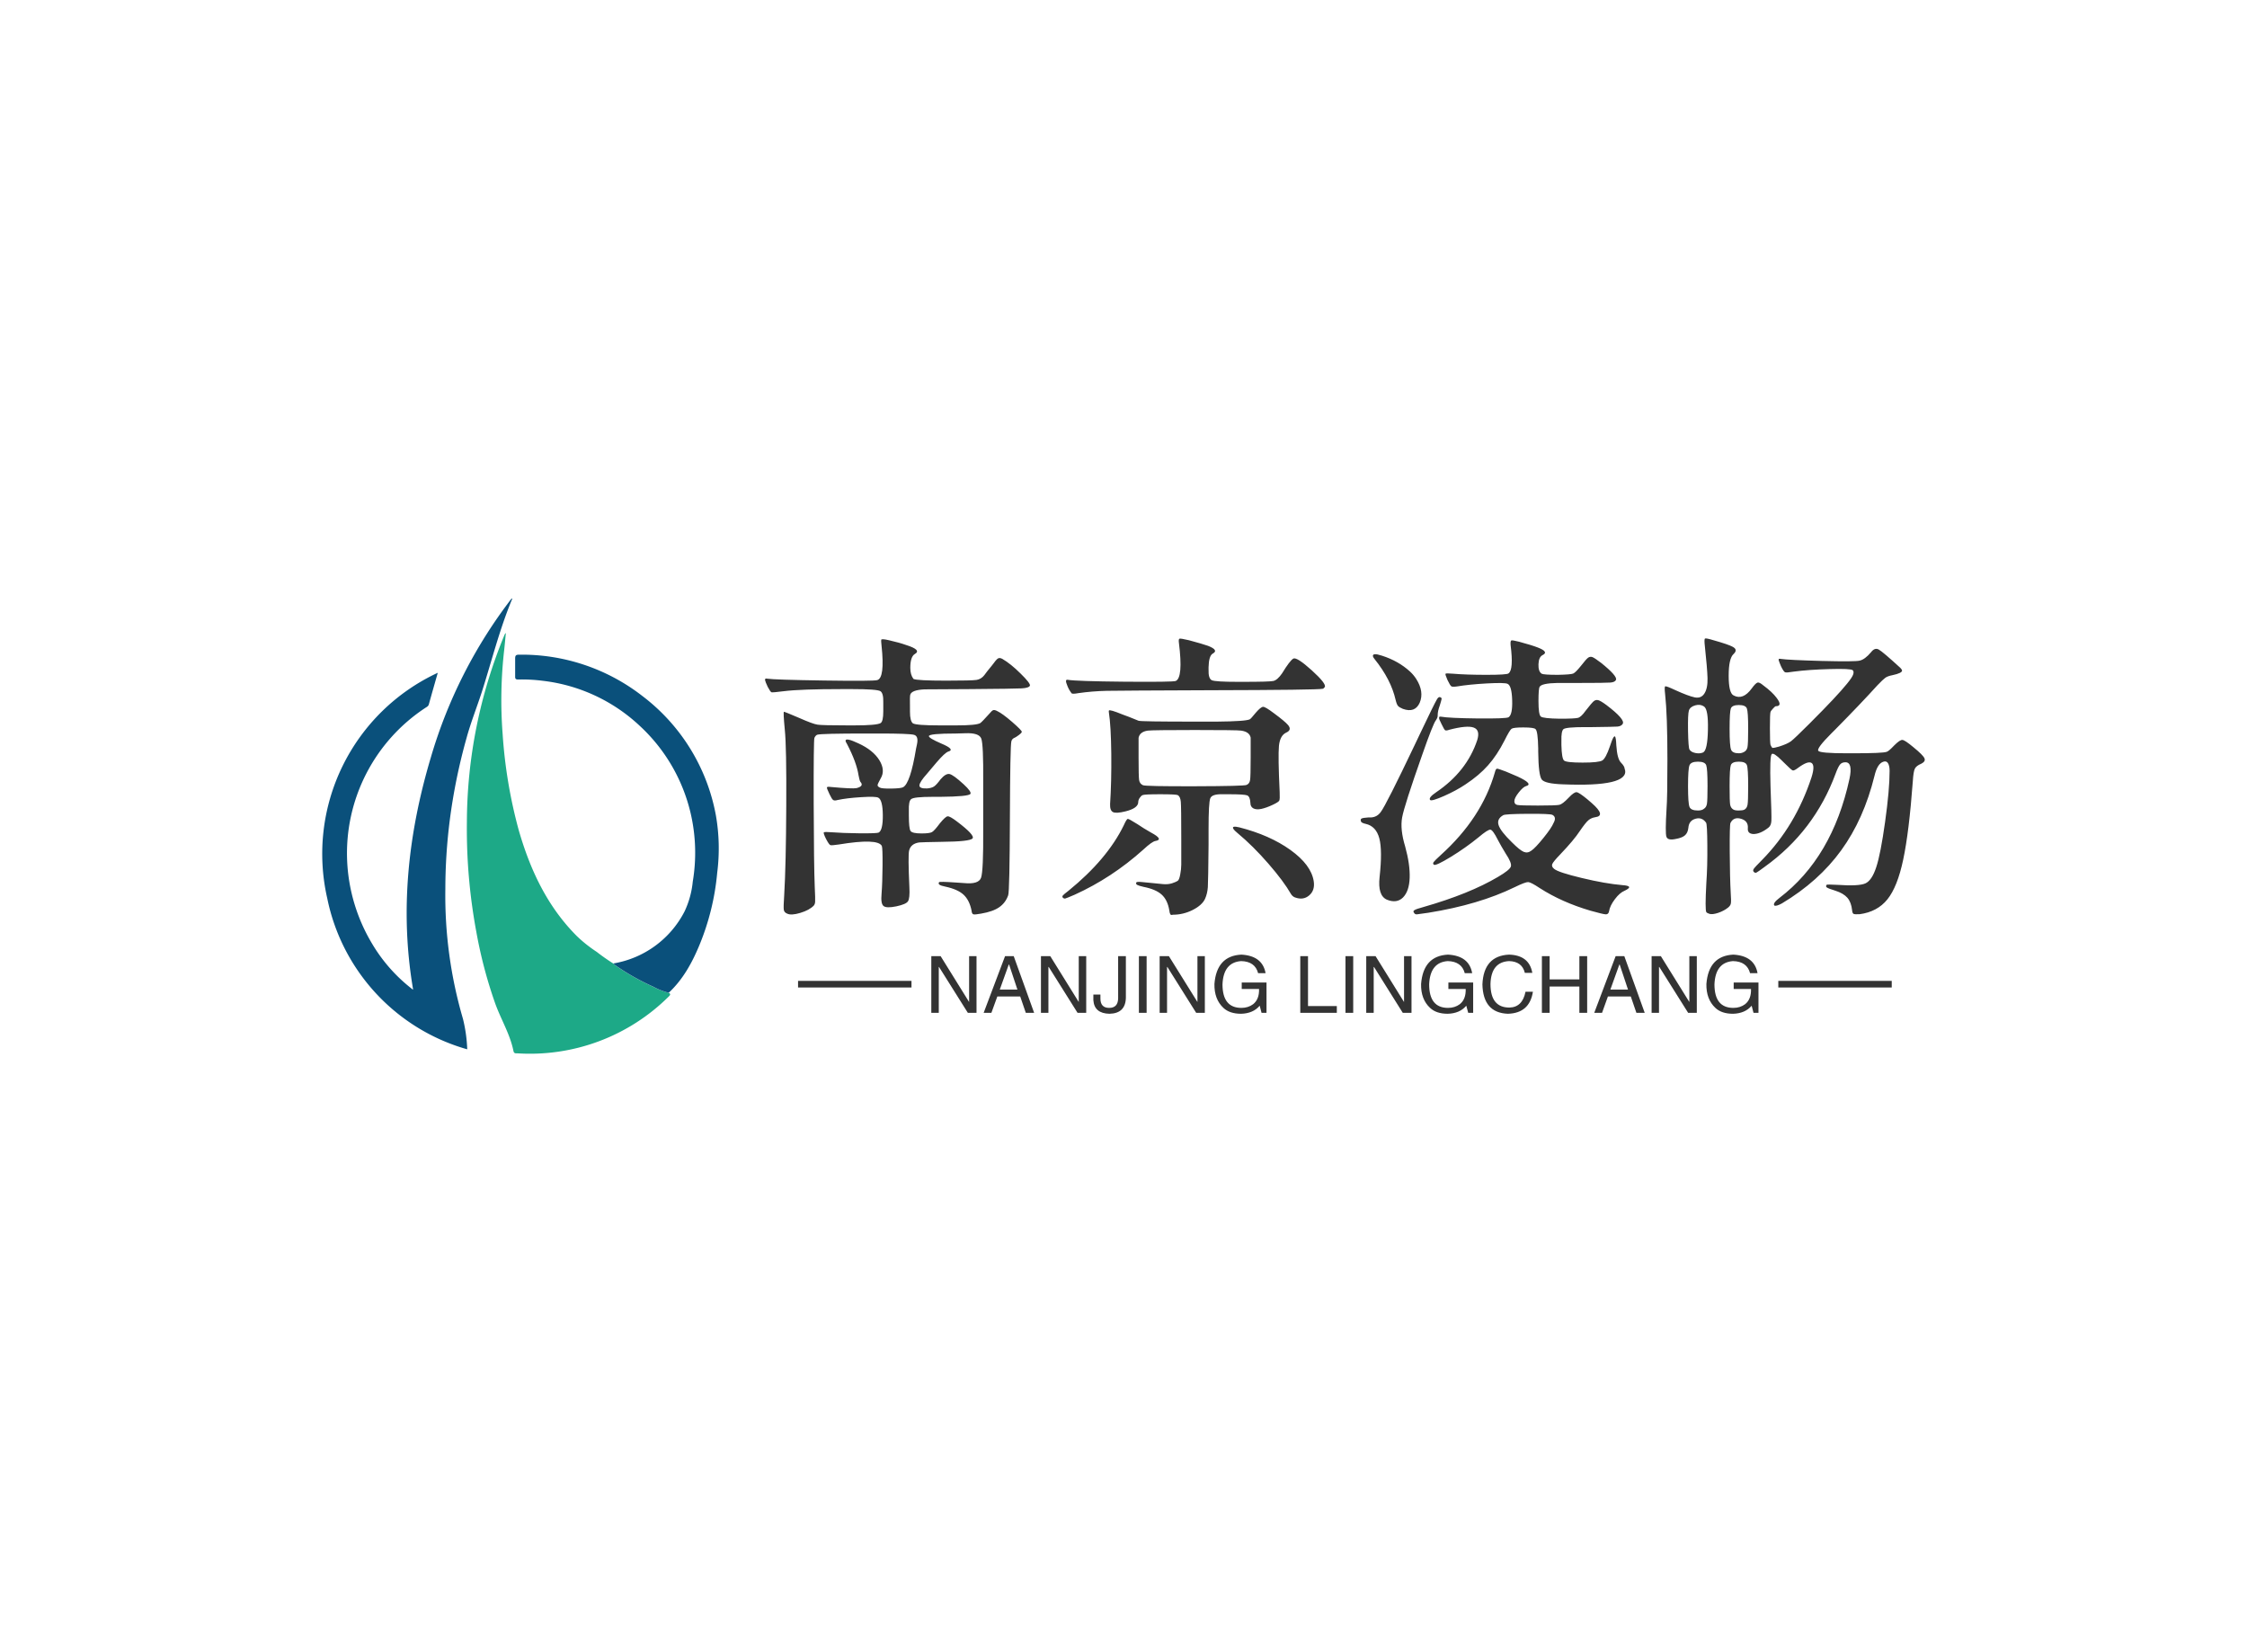 <svg data-v-0dd9719b="" version="1.0" xmlns="http://www.w3.org/2000/svg" xmlns:xlink="http://www.w3.org/1999/xlink" width="100%" height="100%" viewBox="0 0 340 250" preserveAspectRatio="xMidYMid meet" color-interpolation-filters="sRGB" style="margin: auto;"> <rect data-v-0dd9719b="" x="0" y="0" width="100%" height="100%" fill="#fff" fill-opacity="1" class="background"></rect> <rect data-v-0dd9719b="" x="0" y="0" width="100%" height="100%" fill="url(#watermark)" fill-opacity="1" class="watermarklayer"></rect> <g data-v-0dd9719b="" fill="#333" class="icon-text-wrapper icon-svg-group iconsvg" transform="translate(48.757,90.556)"><g class="iconsvg-imagesvg" transform="translate(0,0)"><g><rect fill="#333" fill-opacity="0" stroke-width="2" x="0" y="0" width="60" height="68.887" class="image-rect"></rect> <svg x="0" y="0" width="60" height="68.887" filtersec="colorsb6686991593" class="image-svg-svg primary" style="overflow: visible;"><svg xmlns="http://www.w3.org/2000/svg" viewBox="0.024 0 104.753 120.268"><path d="M91.56 104.16c.65.37.33.66 0 1a52 52 0 0 1-40 15c-.37 0-.83.09-1-.53-.88-4.47-3.29-8.36-4.82-12.59a120.62 120.62 0 0 1-5-18.93 148.27 148.27 0 0 1-2.5-29 130.33 130.33 0 0 1 9.89-49.38 1.32 1.32 0 0 1 .41-.61c-.15 1.45-.27 2.89-.43 4.34a117 117 0 0 0-.43 22.3 128.35 128.35 0 0 0 4.25 25.42c3 10.43 7.51 20.15 15.35 28a36 36 0 0 0 5.26 4.18 51.58 51.58 0 0 0 4.39 3.08 4.12 4.12 0 0 0 .43.41 61.71 61.71 0 0 0 10.1 5.72 17.66 17.66 0 0 0 4.1 1.59z" fill="#1da987"></path><path d="M30.55 19.63c-.83 2.92-1.61 5.63-2.36 8.34-.14.51-.55.68-.91.92A46 46 0 0 0 6.61 69.37 46.52 46.52 0 0 0 13.08 91a42.63 42.63 0 0 0 10.56 12.07c.13.1.24.25.39.21-3.56-20.85-1.3-41.28 4.73-61.43A127.23 127.23 0 0 1 50.06 0c.18 0 .14.14.11.21-3.33 8-5.38 16.34-8 24.53-1.3 4-2.89 8-4 12.05a151.57 151.57 0 0 0-4.48 22 145.49 145.49 0 0 0-1.14 17.94 115.88 115.88 0 0 0 4.65 34.31 39 39 0 0 1 1.13 8.06A52.27 52.27 0 0 1 1.36 79.25a52.73 52.73 0 0 1 29.19-59.62zM91.56 104.16a17.66 17.66 0 0 1-4.1-1.61 61.71 61.71 0 0 1-10.1-5.72 4.12 4.12 0 0 1-.43-.41 25.94 25.94 0 0 0 18.83-13.78 23.8 23.8 0 0 0 2.15-7.84 46 46 0 0 0-.5-17.8 45.5 45.5 0 0 0-13.57-23.41A45 45 0 0 0 58.3 21.75a42.65 42.65 0 0 0-6.49-.34c-.64 0-.84-.16-.82-.8v-4.76c0-.77.21-1 1-1a51.87 51.87 0 0 1 32.59 10.9A51.12 51.12 0 0 1 104 57.19a50.58 50.58 0 0 1 .37 15.24 65.38 65.38 0 0 1-4.75 19.26c-1.93 4.62-4.32 8.98-8.06 12.47z" fill="#0a507b"></path></svg></svg> <!----></g></g> <g transform="translate(67,6.046)"><g data-gra="path-name" fill-rule="" class="tp-name iconsvg-namesvg" transform="translate(0,0)"><g transform="scale(1)"><g><path d="M5.71 3.65L5.71 3.65Q6.33 3.96 7.71 3.54 9.1 3.12 9.76 2.42L9.76 2.42Q9.93 2.2 9.95 1.85 9.98 1.49 9.89-0.4L9.89-0.4Q9.76-3.52 9.73-13.07 9.71-22.63 9.84-22.94L9.84-22.94Q10.02-23.33 10.28-23.42L10.28-23.42Q10.9-23.6 17.67-23.6L17.67-23.6Q18.41-23.6 19.64-23.6L19.64-23.6Q24.21-23.6 24.92-23.4 25.62-23.2 25.36-21.97L25.36-21.97Q25.27-21.58 25.22-21.31L25.22-21.31Q24.35-16.04 23.25-15.47L23.25-15.47Q22.9-15.29 21.47-15.27 20.04-15.25 19.73-15.42L19.73-15.42Q19.38-15.6 19.4-15.8 19.42-16 19.86-16.79L19.86-16.79Q20.61-18.02 19.67-19.56 18.72-21.09 16.52-22.1L16.52-22.1Q14.55-23.03 14.55-22.5L14.55-22.5Q14.55-22.37 14.77-22.02L14.77-22.02Q16.22-19.25 16.52-17.27L16.52-17.27Q16.66-16.52 16.79-16.3L16.79-16.3Q17.4-15.64 16.22-15.34L16.22-15.34Q15.6-15.21 12.35-15.51L12.35-15.51Q11.73-15.6 11.73-15.42L11.73-15.42Q11.73-15.25 12.13-14.41L12.13-14.41Q12.48-13.67 12.68-13.54 12.88-13.4 13.36-13.54L13.36-13.54Q14.77-13.84 16.94-13.97 19.12-14.11 19.51-13.89L19.51-13.89Q20.17-13.54 20.19-11.25 20.21-8.96 19.56-8.61L19.56-8.61Q19.29-8.48 16.68-8.5 14.06-8.53 12.44-8.66L12.44-8.66Q11.38-8.75 11.27-8.64 11.16-8.53 11.6-7.65L11.6-7.65Q12.04-6.81 12.24-6.72 12.44-6.64 13.54-6.81L13.54-6.81Q19.42-7.78 20.04-6.59L20.04-6.59Q20.17-6.28 20.15-3.63 20.13-0.97 20 0.66L20 0.66Q19.86 2.15 20.3 2.5 20.74 2.86 22.24 2.55L22.24 2.55Q23.69 2.24 23.99 1.8 24.3 1.36 24.21-0.35L24.21-0.35Q23.99-5.14 24.17-5.89L24.17-5.89Q24.43-6.94 25.71-7.12L25.71-7.12Q26.15-7.16 29.09-7.21L29.09-7.21Q33.4-7.25 33.77-7.73 34.15-8.22 31.42-10.28L31.42-10.28Q30.32-11.12 29.99-11.07 29.66-11.03 28.83-10.02L28.83-10.02Q27.99-8.88 27.62-8.68 27.25-8.48 26.06-8.48L26.06-8.48Q24.65-8.48 24.39-8.85 24.13-9.23 24.13-11.21L24.13-11.21Q24.13-11.43 24.13-11.87L24.13-11.87Q24.08-13.4 24.48-13.67L24.48-13.67Q24.87-14.02 27.73-14.02L27.73-14.02Q28.48-14.02 28.87-14.02L28.87-14.02Q33.18-14.06 33.44-14.46L33.44-14.46Q33.66-14.77 32.43-15.91L32.43-15.91Q30.85-17.36 30.28-17.47 29.71-17.58 28.92-16.66L28.92-16.66Q28.3-15.82 27.93-15.58 27.55-15.34 26.89-15.29L26.89-15.29Q25.71-15.25 25.73-15.75 25.75-16.26 26.89-17.53L26.89-17.53Q27.38-18.11 28.3-19.2L28.3-19.2Q29.58-20.7 30.1-20.87L30.1-20.87Q31.2-21.18 29-22.1L29-22.1Q27.16-22.9 27.16-23.2L27.16-23.2Q27.16-23.6 31.25-23.6L31.25-23.6Q31.77-23.6 32.65-23.64L32.65-23.64Q34.76-23.73 35.09-22.83 35.42-21.93 35.38-16.35L35.38-16.35Q35.38-13.97 35.38-12.48L35.38-12.48Q35.38-11.21 35.38-9.1L35.38-9.1Q35.42-2.77 35.05-1.76 34.67-0.75 32.48-0.97L32.48-0.97Q31.73-1.01 31.29-1.05L31.29-1.05Q28.74-1.23 28.7-1.1L28.7-1.1Q28.56-0.88 28.76-0.73 28.96-0.57 29.62-0.44L29.62-0.44Q31.51-0.04 32.41 0.79 33.31 1.63 33.62 3.21L33.62 3.21Q33.66 3.69 33.9 3.76 34.15 3.82 35.07 3.65L35.07 3.65Q36.87 3.34 37.81 2.68 38.76 2.02 39.16 0.88L39.16 0.88Q39.38 0.31 39.42-10.9L39.42-10.9Q39.46-21.67 39.64-22.41L39.64-22.41Q39.73-22.81 40.17-22.98L40.17-22.98Q40.25-23.03 40.34-23.07L40.34-23.07Q41.22-23.64 41.22-23.86 41.22-24.08 39.75-25.36 38.28-26.63 37.53-26.98L37.53-26.98Q37.13-27.2 36.91-27.14 36.69-27.07 36.34-26.63L36.34-26.63Q35.2-25.36 34.94-25.18L34.94-25.18Q34.37-24.83 31.33-24.83L31.33-24.83Q30.15-24.83 29.79-24.83 29.44-24.83 28.78-24.83L28.78-24.83Q25.27-24.83 24.74-25.14L24.74-25.14Q24.3-25.49 24.3-26.89L24.3-26.89Q24.3-27.25 24.3-27.42L24.3-27.42Q24.26-29.36 24.35-29.49L24.35-29.49Q24.57-30.19 26.5-30.28L26.5-30.28Q26.89-30.28 33.44-30.32L33.44-30.32Q40.08-30.37 41.2-30.43 42.32-30.5 42.45-30.85L42.45-30.85Q42.54-31.2 41.04-32.67 39.55-34.15 38.28-34.89L38.28-34.89Q37.88-35.11 37.62-34.96 37.35-34.8 36.69-33.88L36.69-33.88Q35.82-32.83 35.55-32.43L35.55-32.43Q35.07-31.82 34.37-31.71 33.66-31.6 29.79-31.6L29.79-31.6Q25.36-31.6 24.83-31.86L24.83-31.86Q24.35-32.48 24.35-33.53L24.35-33.53Q24.35-35.24 25.05-35.64L25.05-35.64Q26.1-36.25 23.69-37L23.69-37Q22.72-37.35 21.14-37.71L21.14-37.71Q20.04-37.97 19.95-37.79L19.95-37.79Q19.91-37.71 20-36.87L20-36.87Q20.52-31.99 19.34-31.68L19.34-31.68Q18.76-31.51 11.27-31.62 3.78-31.73 2.68-31.9L2.68-31.9Q2.33-31.99 2.37-31.68L2.37-31.68Q2.42-31.42 2.77-30.67L2.77-30.67Q3.16-29.93 3.34-29.84L3.34-29.84Q3.52-29.79 5.27-30.01L5.27-30.01Q7.78-30.32 13.93-30.32L13.93-30.32Q14.55-30.32 15.6-30.32L15.6-30.32Q19.29-30.32 19.82-30.01L19.82-30.01Q20.3-29.71 20.26-28.3L20.26-28.3Q20.26-28.26 20.26-28.13L20.26-28.13Q20.26-27.69 20.26-27.42L20.26-27.42Q20.26-27.25 20.26-26.94L20.26-26.94Q20.26-25.44 19.86-25.18L19.86-25.18Q19.29-24.83 15.86-24.83L15.86-24.83Q15.25-24.83 14.9-24.83L14.9-24.83Q11.03-24.83 10.31-24.94 9.58-25.05 7.51-25.97L7.51-25.97Q5.36-26.89 5.23-26.89 5.1-26.89 5.36-24.17L5.36-24.17Q5.63-21.58 5.58-12.63 5.54-3.69 5.27 0.83L5.27 0.83Q5.14 2.68 5.21 3.08 5.27 3.47 5.71 3.65ZM63.54 3.16L63.54 3.16Q63.59 3.6 63.7 3.76 63.81 3.91 64.07 3.82L64.07 3.82Q65.65 3.82 67.08 3.1 68.51 2.37 68.95 1.41L68.95 1.41Q69.3 0.62 69.37-0.35 69.43-1.32 69.48-6.77L69.48-6.77Q69.48-6.81 69.48-9.14L69.48-9.14Q69.48-13.14 69.74-13.8 70-14.46 71.63-14.41L71.63-14.41Q72.25-14.41 72.6-14.41L72.6-14.41Q74.88-14.41 75.32-14.24 75.76-14.06 75.81-13.1L75.81-13.1Q75.81-12.52 76.25-12.28 76.68-12.04 77.45-12.19 78.22-12.35 79.23-12.83L79.23-12.83Q80.07-13.23 80.18-13.45 80.29-13.67 80.24-14.72L80.24-14.72Q79.98-20.17 80.13-21.73 80.29-23.29 81.21-23.73L81.21-23.73Q82.13-24.13 81.52-24.87L81.52-24.87Q81.04-25.44 79.37-26.67L79.37-26.67Q78.09-27.64 77.74-27.64 77.39-27.64 76.6-26.72L76.6-26.72Q75.89-25.84 75.72-25.75L75.72-25.75Q75.1-25.44 70.71-25.4L70.71-25.4Q67.68-25.4 67.28-25.4L67.28-25.4Q59.28-25.4 58.89-25.53L58.89-25.53Q57.17-26.24 56.51-26.46L56.51-26.46Q54.49-27.29 54.4-27.07L54.4-27.07Q54.36-26.98 54.4-26.76L54.4-26.76Q54.71-24.79 54.76-20.52 54.8-16.26 54.58-12.92L54.58-12.92Q54.54-11.95 55.02-11.71 55.5-11.47 56.91-11.82L56.91-11.82Q58.84-12.3 58.84-13.23L58.84-13.23Q58.84-13.54 59.06-13.86 59.28-14.19 59.5-14.28L59.5-14.28Q59.77-14.41 62.16-14.41 64.56-14.41 64.82-14.28L64.82-14.28Q65.21-14.06 65.28-13.27 65.35-12.48 65.35-7.73L65.35-7.73Q65.35-7.16 65.35-6.15L65.35-6.15Q65.35-4.44 65.35-3.76 65.35-3.08 65.19-2.26 65.04-1.45 64.8-1.3 64.56-1.14 63.96-0.94 63.37-0.75 62.62-0.81 61.88-0.88 60.6-1.01L60.6-1.01Q59.72-1.1 59.24-1.14L59.24-1.14Q58.58-1.19 58.54-1.05L58.54-1.05Q58.45-0.83 58.67-0.7 58.89-0.57 59.63-0.4L59.63-0.4Q61.48-0.04 62.38 0.77 63.28 1.58 63.54 3.16ZM75.23-15.82L75.23-15.82Q74.88-15.64 67.39-15.62 59.9-15.6 59.55-15.78L59.55-15.78Q59.06-16 58.97-16.57 58.89-17.14 58.89-19.91L58.89-19.91Q58.89-22.85 58.89-22.94L58.89-22.94Q59.06-23.86 60.29-24.04L60.29-24.04Q61.08-24.13 67.41-24.13L67.41-24.13Q73.87-24.13 74.4-24.04L74.4-24.04Q75.67-23.86 75.85-22.98L75.85-22.98Q75.85-22.72 75.85-19.91L75.85-19.91Q75.85-17.09 75.76-16.55 75.67-16 75.23-15.82ZM47.46 1.27L47.46 1.27Q47.64 1.41 47.81 1.36 47.99 1.32 49.22 0.79L49.22 0.79Q54.84-1.76 59.59-6.02L59.59-6.02Q60.91-7.25 61.44-7.34L61.44-7.34Q62.75-7.56 60.78-8.61L60.78-8.61Q59.68-9.23 58.71-9.89L58.71-9.89Q57.39-10.72 57.26-10.68L57.26-10.68Q57.08-10.68 56.65-9.71L56.65-9.71Q54.14-4.57 48.3 0.18L48.3 0.18Q47.55 0.75 47.42 0.92 47.29 1.1 47.46 1.27ZM82.53 1.19L82.53 1.19Q83.8 1.67 84.7 0.9 85.61 0.13 85.39-1.27L85.39-1.27Q84.99-3.74 81.87-5.98 78.75-8.22 74.14-9.4L74.14-9.4Q73.56-9.54 73.32-9.49 73.08-9.45 73.23-9.18 73.39-8.92 73.87-8.53L73.87-8.53Q76.2-6.59 78.53-3.91 80.86-1.23 81.96 0.7L81.96 0.7Q82.18 1.05 82.53 1.19ZM48.74-29.71L48.74-29.71Q48.82-29.53 49.79-29.71L49.79-29.71Q51.86-30.01 54.1-30.06 56.34-30.1 69.57-30.15L69.57-30.15Q86.09-30.19 86.75-30.37L86.75-30.37Q86.92-30.41 87.06-30.63L87.06-30.63Q87.36-31.11 85.1-33.16 82.84-35.2 82.31-34.94L82.31-34.94Q81.78-34.63 80.6-32.7L80.6-32.7Q79.89-31.68 79.28-31.55 78.66-31.42 74.75-31.42L74.75-31.42Q74.44-31.42 73.92-31.42L73.92-31.42Q70.53-31.42 69.98-31.66 69.43-31.9 69.48-33.31L69.48-33.31Q69.48-33.53 69.48-33.62L69.48-33.62Q69.52-35.33 70.09-35.68L70.09-35.68Q71.1-36.21 69.39-36.87L69.39-36.87Q68.51-37.18 66.53-37.71L66.53-37.71Q65.26-38.01 65.08-37.95 64.91-37.88 65-37.27L65-37.27Q65.65-32.04 64.51-31.55L64.51-31.55Q64.07-31.38 56.76-31.44 49.44-31.51 48.16-31.73L48.16-31.73Q47.68-31.82 48.12-30.81L48.12-30.81Q48.34-30.23 48.74-29.71ZM100.59 3.56L100.59 3.56Q100.72 3.78 101.01 3.76 101.29 3.74 102.74 3.52L102.74 3.52Q110.39 2.29 115.8-0.35L115.8-0.35Q117.42-1.14 117.84-1.12 118.26-1.1 119.58-0.22L119.58-0.22Q122.92 1.93 127.27 3.21L127.27 3.21Q129.16 3.74 129.57 3.76 129.99 3.78 130.08 3.3L130.08 3.3Q130.21 2.46 130.96 1.47 131.7 0.48 132.45 0.18L132.45 0.18Q133.95-0.53 132.1-0.66L132.1-0.66Q129.51-0.88 125.95-1.74 122.39-2.59 121.77-3.12L121.77-3.12Q121.33-3.47 121.49-3.85 121.64-4.22 122.7-5.32L122.7-5.32Q124.76-7.47 125.68-8.88L125.68-8.88Q126.52-10.11 126.96-10.48 127.4-10.85 128.01-10.94L128.01-10.94Q129.64-11.16 127.49-13.05L127.49-13.05Q127.18-13.32 126.83-13.62L126.83-13.62Q125.55-14.68 125.18-14.72 124.8-14.77 123.97-13.89L123.97-13.89Q123.05-12.92 122.56-12.81 122.08-12.7 119.31-12.7L119.31-12.7Q116.67-12.7 116.21-12.79 115.75-12.88 115.75-13.36 115.75-13.84 116.41-14.68 117.07-15.51 117.51-15.64L117.51-15.64Q118.7-15.95 116.24-17.09L116.24-17.09Q115.53-17.4 114.48-17.84L114.48-17.84Q113.33-18.28 113.14-18.28 112.94-18.28 112.81-17.75L112.81-17.75Q110.83-10.81 104.59-5.19L104.59-5.19Q103.71-4.39 103.54-4.15 103.36-3.91 103.58-3.74L103.58-3.74Q103.89-3.56 106.15-4.94 108.41-6.33 110.3-7.87L110.3-7.87Q111.75-9.1 112.13-9.05 112.5-9.01 113.25-7.51L113.25-7.51Q113.73-6.59 114.43-5.45L114.43-5.45Q115.4-4 115.22-3.47 115.05-2.94 113.25-1.89L113.25-1.89Q108.94 0.66 102.04 2.64L102.04 2.64Q101.43 2.81 101.1 2.92 100.77 3.03 100.61 3.14 100.46 3.25 100.48 3.34 100.5 3.43 100.59 3.56ZM118.34-5.89L118.34-5.89Q117.77-5.45 117.18-5.69 116.59-5.93 115.4-7.12L115.4-7.12Q113.64-8.83 113.36-9.76 113.07-10.68 114.08-11.25L114.08-11.25Q114.43-11.43 117.8-11.45 121.16-11.47 121.51-11.29L121.51-11.29Q122.17-10.94 121.68-10.06L121.68-10.06Q121.38-9.32 120.15-7.8 118.92-6.28 118.34-5.89ZM96.46 1.54L96.46 1.54Q97.95 2.15 98.9 1.21 99.84 0.26 99.91-1.76 99.98-3.78 99.23-6.5L99.23-6.5Q98.44-9.1 98.77-10.9 99.1-12.7 101.78-20.3L101.78-20.3Q103.45-25.09 103.89-25.62L103.89-25.62Q104.19-26.06 104.15-26.41L104.15-26.41Q104.15-26.98 104.46-27.82L104.46-27.82Q104.72-28.65 104.74-28.83 104.77-29 104.55-29.09L104.55-29.09Q104.28-29.22 104.02-28.74L104.02-28.74Q103.62-28.08 101.47-23.55L101.47-23.55Q101.21-22.98 100.72-21.97L100.72-21.97Q96.37-12.83 95.54-11.73L95.54-11.73Q94.97-10.94 94.04-10.9L94.04-10.9Q94-10.9 93.91-10.9L93.91-10.9Q93.74-10.9 93.65-10.9L93.65-10.9Q92.86-10.85 92.64-10.74 92.42-10.63 92.55-10.28L92.55-10.28Q92.64-10.06 93.25-9.93L93.25-9.93Q94.83-9.58 95.32-7.73 95.8-5.89 95.36-1.89L95.36-1.89Q95.05 0.92 96.46 1.54ZM103.01-13.54L103.01-13.54Q103.23-13.32 105.12-14.15 107.01-14.99 108.37-15.91L108.37-15.91Q110.43-17.27 111.77-18.79 113.12-20.3 114.26-22.54L114.26-22.54Q115.05-24.13 115.33-24.32 115.62-24.52 117.11-24.52L117.11-24.52Q118.74-24.52 118.96-24.26L118.96-24.26Q119.31-23.95 119.36-21.36L119.36-21.36Q119.36-21.01 119.36-20.87L119.36-20.87Q119.4-17.27 119.9-16.63 120.41-16 123.13-15.91L123.13-15.91Q133.07-15.51 132.5-18.11L132.5-18.11Q132.45-18.15 132.45-18.19L132.45-18.19Q132.45-18.63 131.88-19.2 131.31-19.78 131.18-21.8L131.18-21.8Q131.13-23.07 130.96-23.16L130.96-23.16Q130.78-23.25 130.47-22.41L130.47-22.41Q130.34-22.1 130.21-21.67L130.21-21.67Q129.59-19.86 129.07-19.53 128.54-19.2 126.08-19.2 123.62-19.2 123.27-19.51 122.92-19.82 122.87-21.84L122.87-21.84Q122.87-22.06 122.87-22.5L122.87-22.5Q122.83-23.95 123.18-24.26L123.18-24.26Q123.57-24.57 126.43-24.57L126.43-24.57Q127.13-24.57 127.57-24.57L127.57-24.57Q130.78-24.61 131.35-24.65 131.92-24.7 132.14-25.05L132.14-25.05Q132.58-25.71 129.68-27.91L129.68-27.91Q128.8-28.56 128.43-28.65 128.06-28.74 127.75-28.48 127.44-28.21 126.52-27.03L126.52-27.03Q125.86-26.1 125.38-25.97 124.89-25.84 122.61-25.84L122.61-25.84Q120.1-25.88 119.75-26.17 119.4-26.46 119.4-28.52L119.4-28.52Q119.4-30.41 119.58-30.67L119.58-30.67Q119.88-31.2 122.26-31.25L122.26-31.25Q122.34-31.25 125.46-31.25L125.46-31.25Q129.59-31.25 130.3-31.31 131-31.38 131.13-31.73L131.13-31.73Q131.35-32.3 128.89-34.28L128.89-34.28Q127.92-35.02 127.57-35.16 127.22-35.29 126.91-35.07 126.61-34.85 125.86-33.88L125.86-33.88Q125.02-32.83 124.65-32.67 124.28-32.52 122.34-32.48L122.34-32.48Q120.19-32.48 119.88-32.65L119.88-32.65Q119.36-33 119.4-34.08 119.44-35.16 120.01-35.46L120.01-35.46Q121.03-35.95 119.31-36.61L119.31-36.61Q118.43-36.96 116.46-37.49L116.46-37.49Q115.44-37.75 115.29-37.68 115.14-37.62 115.18-37L115.18-37Q115.66-33.27 114.87-32.7L114.87-32.7Q114.65-32.48 111.56-32.48 108.46-32.48 106.48-32.65L106.48-32.65Q105.42-32.74 105.34-32.65 105.25-32.56 105.64-31.68L105.64-31.68Q106.04-30.85 106.22-30.74 106.39-30.63 107.05-30.72L107.05-30.72Q108.9-31.03 111.62-31.18 114.35-31.33 114.74-31.11L114.74-31.11Q115.36-30.81 115.42-28.63 115.49-26.46 114.87-26.06L114.87-26.06Q114.52-25.84 110.17-25.88 105.82-25.93 104.63-26.15L104.63-26.15Q104.24-26.24 104.41-25.71L104.41-25.71Q104.5-25.49 104.72-25.05L104.72-25.05Q105.12-24.21 105.27-24.1 105.42-23.99 105.91-24.17L105.91-24.17Q108.59-24.87 109.6-24.5 110.61-24.13 110.13-22.59L110.13-22.59Q108.54-17.84 103.93-14.72L103.93-14.72Q102.7-13.89 103.01-13.54ZM98.88-27.33L98.88-27.33Q100.72-26.67 101.43-28.26L101.43-28.26Q102.13-29.93 100.9-31.86L100.9-31.86Q100.5-32.48 99.98-32.96L99.98-32.96Q98.22-34.58 95.71-35.38L95.71-35.38Q94.26-35.86 94.35-35.29L94.35-35.29Q94.39-35.11 94.61-34.85L94.61-34.85Q97.08-31.77 97.78-28.7L97.78-28.7Q97.95-27.99 98.15-27.77 98.35-27.55 98.88-27.33ZM145.28 3.69L145.28 3.69Q145.72 3.82 146.58 3.54 147.44 3.25 148.05 2.77L148.05 2.77Q148.45 2.46 148.51 2.11 148.58 1.76 148.49 0.53L148.49 0.53Q148.36-1.8 148.34-5.78 148.32-9.76 148.45-10.06L148.45-10.06Q148.93-11.03 150.05-10.7 151.17-10.37 151.08-9.27L151.08-9.27Q151-8.44 151.92-8.39L151.92-8.39Q152.97-8.39 154.2-9.36L154.2-9.36Q154.6-9.67 154.64-10.37 154.69-11.07 154.51-15.64L154.51-15.64Q154.38-20.17 154.69-20.48L154.69-20.48Q154.95-20.79 156.23-19.51L156.23-19.51Q156.31-19.42 156.49-19.25L156.49-19.25Q157.63-18.11 157.85-18.02 158.07-17.93 158.69-18.41L158.69-18.41Q160.18-19.51 160.73-19.14 161.28-18.76 160.71-16.96L160.71-16.96Q158.29-9.62 153.24-4.48L153.24-4.48Q152.14-3.38 151.96-3.1 151.79-2.81 152.01-2.64L152.01-2.64Q152.18-2.46 152.4-2.57 152.62-2.68 153.63-3.43L153.63-3.43Q161.15-8.83 164.36-17.53L164.36-17.53Q164.75-18.59 165.04-18.92 165.32-19.25 165.85-19.25L165.85-19.25Q166.99-19.25 166.46-16.74L166.46-16.74Q163.87-4.83 155.87 1.27L155.87 1.27Q154.82 2.07 155.08 2.42L155.08 2.42Q155.35 2.59 156.23 2.11L156.23 2.11Q161.81-1.23 165.21-5.93 168.62-10.63 170.24-17.18L170.24-17.18Q170.68-19.07 171.61-19.34L171.61-19.34Q172.31-19.56 172.49-18.5L172.49-18.5Q172.53-18.24 172.53-17.93L172.53-17.93Q172.53-15.12 171.85-10.24 171.17-5.36 170.51-3.38L170.51-3.38Q169.85-1.36 168.86-0.92 167.87-0.48 164.66-0.7L164.66-0.7Q163.04-0.79 162.99-0.7L162.99-0.7Q162.82-0.44 163.06-0.29 163.3-0.13 164.31 0.18L164.31 0.18Q165.54 0.57 166.14 1.25 166.73 1.93 166.86 3.16L166.86 3.16Q166.9 3.6 167.08 3.69 167.26 3.78 168 3.74L168 3.74Q170.68 3.38 172.2 1.49 173.72-0.4 174.59-4.53 175.47-8.66 176.04-16.35L176.04-16.35Q176.13-17.84 176.35-18.28 176.57-18.72 177.32-19.03L177.32-19.03Q178.02-19.38 177.8-19.86 177.58-20.35 176.13-21.53L176.13-21.53Q174.86-22.59 174.48-22.63 174.11-22.68 173.23-21.8L173.23-21.8Q172.4-20.92 172.09-20.83L172.09-20.83Q171.52-20.61 167.04-20.61L167.04-20.61Q166.68-20.61 166.03-20.61L166.03-20.61Q162.03-20.61 161.74-20.98 161.46-21.36 163.74-23.64L163.74-23.64Q164.14-24.04 164.36-24.26L164.36-24.26Q168.18-28.13 170.68-30.89L170.68-30.89Q171.52-31.77 171.89-32.04 172.27-32.3 172.97-32.43L172.97-32.43Q174.42-32.74 174.42-33.13L174.42-33.13Q174.38-33.31 174.16-33.53L174.16-33.53Q171.52-35.95 170.9-36.3 170.29-36.65 169.72-35.9L169.72-35.9Q168.79-34.8 168-34.63L168-34.63Q167.34-34.45 162.27-34.58 157.19-34.72 156.05-34.89L156.05-34.89Q155.7-34.98 155.74-34.72L155.74-34.72Q155.79-34.5 156.09-33.79L156.09-33.79Q156.49-32.96 156.71-32.87 156.93-32.78 157.98-32.96L157.98-32.96Q160.31-33.27 163.48-33.35 166.64-33.44 166.95-33.18L166.95-33.18Q167.17-32.96 167.01-32.52 166.86-32.08 166.09-31.14 165.32-30.19 163.96-28.74 162.6-27.29 160.4-25.09L160.4-25.09Q158.16-22.85 157.61-22.43 157.06-22.02 155.79-21.62L155.79-21.62Q155-21.4 154.84-21.42 154.69-21.45 154.51-21.88L154.51-21.88Q154.42-22.19 154.42-24.41 154.42-26.63 154.51-26.85L154.51-26.85Q154.56-27.03 154.89-27.38 155.21-27.73 155.3-27.73L155.3-27.73Q156.4-27.73 155.43-29L155.43-29Q154.78-29.88 153.41-30.89L153.41-30.89Q152.84-31.38 152.56-31.31 152.27-31.25 151.66-30.41L151.66-30.41Q150.34-28.61 148.93-29.36L148.93-29.36Q148.18-29.71 148.18-32.34 148.18-34.98 148.93-35.64L148.93-35.64Q149.63-36.3 148.75-36.74L148.75-36.74Q148.1-37.09 145.9-37.71L145.9-37.71Q144.76-38.06 144.6-37.97 144.45-37.88 144.58-36.78L144.58-36.78Q144.93-33.53 144.98-31.99 145.02-30.45 144.51-29.66 144.01-28.87 143.04-29.07 142.08-29.27 140.14-30.15L140.14-30.15Q138.74-30.81 138.58-30.74 138.43-30.67 138.56-29.58L138.56-29.58Q138.91-26.41 138.91-19.64L138.91-19.64Q138.91-13.8 138.78-12.22L138.78-12.22Q138.56-8.57 138.76-7.98 138.96-7.38 140.19-7.65L140.19-7.65Q141.15-7.82 141.57-8.2 141.99-8.57 142.08-9.32L142.08-9.32Q142.16-10.42 143.15-10.7 144.14-10.99 144.76-10.11L144.76-10.11Q144.93-9.89 144.95-6.68 144.98-3.47 144.8-0.97L144.8-0.97Q144.58 3.08 144.8 3.43L144.8 3.43Q144.89 3.56 145.28 3.69ZM144.45-12.22L144.45-12.22Q144.14-11.95 143.53-11.95L143.53-11.95Q142.47-11.95 142.25-12.5 142.03-13.05 142.03-15.64 142.03-18.24 142.25-18.79 142.47-19.34 143.53-19.34 144.58-19.34 144.78-18.81 144.98-18.28 144.98-15.64L144.98-15.64Q144.98-13.49 144.89-12.96 144.8-12.44 144.45-12.22ZM150.56-12.08L150.56-12.08Q150.29-11.95 149.68-11.95 149.06-11.95 148.84-12.13L148.84-12.13Q148.49-12.35 148.4-12.85 148.32-13.36 148.32-15.64L148.32-15.64Q148.32-18.33 148.51-18.83 148.71-19.34 149.72-19.34 150.73-19.34 150.93-18.83 151.13-18.33 151.13-15.64L151.13-15.64Q151.13-13.4 151.04-12.85 150.95-12.3 150.56-12.08ZM144.32-20.74L144.32-20.74Q143.83-20.52 143.15-20.65 142.47-20.79 142.25-21.18L142.25-21.18Q142.08-21.45 142.03-23.99 141.99-26.54 142.16-27.07L142.16-27.07Q142.34-27.64 143.11-27.86 143.88-28.08 144.45-27.69L144.45-27.69Q145.11-27.25 145.04-24.17 144.98-21.09 144.32-20.74ZM150.47-20.79L150.47-20.79Q150.12-20.61 149.72-20.61L149.72-20.61Q148.75-20.61 148.54-21.16 148.32-21.71 148.32-24.3 148.32-26.89 148.51-27.4 148.71-27.91 149.72-27.91 150.73-27.91 150.93-27.4 151.13-26.89 151.13-24.3L151.13-24.3Q151.13-22.02 151.02-21.51 150.91-21.01 150.47-20.79Z" transform="translate(-2.366, 37.988)"></path></g> <!----> <!----> <!----> <!----> <!----> <!----> <!----></g></g> <g data-gra="path-slogan" fill-rule="" class="tp-slogan iconsvg-slogansvg" fill="#333" transform="translate(5,47.842)"><rect x="0" height="1" y="3.975" width="17.163"></rect> <rect height="1" y="3.975" width="17.163" x="148.323"></rect> <g transform="translate(20.163,0)"><g transform="scale(1)"><path d="M2.30-8.58L6.61-1.64L6.61-8.58L7.73-8.58L7.73 0L6.42 0L2.06-6.94L2.02-6.94L2.02 0L0.89 0L0.89-8.58L2.30-8.58ZM15.19 0L14.34-2.48L10.88-2.48L9.98 0L8.81 0L12.05-8.58L13.36-8.58L16.45 0L15.19 0ZM12.61-7.31L11.25-3.52L13.92-3.52L12.66-7.31L12.61-7.31ZM18.89-8.58L23.20-1.64L23.20-8.58L24.33-8.58L24.33 0L23.02 0L18.66-6.94L18.61-6.94L18.61 0L17.48 0L17.48-8.58L18.89-8.58ZM25.41-1.92L25.41-2.77L26.48-2.77L26.48-2.16Q26.48-0.75 27.80-0.75L27.80-0.75Q29.16-0.75 29.16-2.25L29.16-2.25L29.16-8.58L30.33-8.58L30.33-2.30Q30.28 0.09 27.84 0.14L27.84 0.14Q25.55 0.09 25.41-1.92L25.41-1.92ZM32.30-8.58L33.47-8.58L33.47 0L32.30 0L32.30-8.58ZM36.84-8.58L41.16-1.64L41.16-8.58L42.28-8.58L42.28 0L40.97 0L36.61-6.94L36.56-6.94L36.56 0L35.44 0L35.44-8.58L36.84-8.58ZM50.48-3.61L47.86-3.61L47.86-4.59L51.61-4.59L51.61 0L50.86 0L50.58-1.08Q49.59 0.09 47.77 0.14L47.77 0.14Q46.03 0.14 45.09-0.75L45.09-0.75Q43.69-2.06 43.73-4.36L43.73-4.36Q44.06-8.63 47.81-8.81L47.81-8.81Q51-8.63 51.47-6L51.47-6L50.34-6Q49.88-7.78 47.77-7.83L47.77-7.83Q45.09-7.64 44.95-4.31L44.95-4.31Q44.95-0.75 47.81-0.75L47.81-0.75Q48.84-0.75 49.59-1.31L49.59-1.31Q50.53-2.06 50.48-3.61L50.48-3.61ZM56.72-8.58L57.89-8.58L57.89-1.03L62.25-1.03L62.25 0L56.72 0L56.72-8.58ZM63.56-8.58L64.73-8.58L64.73 0L63.56 0L63.56-8.58ZM68.11-8.58L72.42-1.64L72.42-8.58L73.55-8.58L73.55 0L72.23 0L67.88-6.94L67.83-6.94L67.83 0L66.70 0L66.70-8.58L68.11-8.58ZM81.75-3.61L79.13-3.61L79.13-4.59L82.88-4.59L82.88 0L82.13 0L81.84-1.08Q80.86 0.09 79.03 0.14L79.03 0.14Q77.30 0.14 76.36-0.75L76.36-0.75Q74.95-2.06 75-4.36L75-4.36Q75.33-8.63 79.08-8.81L79.08-8.81Q82.27-8.63 82.73-6L82.73-6L81.61-6Q81.14-7.78 79.03-7.83L79.03-7.83Q76.36-7.64 76.22-4.31L76.22-4.31Q76.22-0.75 79.08-0.75L79.08-0.75Q80.11-0.75 80.86-1.31L80.86-1.31Q81.80-2.06 81.75-3.61L81.75-3.61ZM91.83-6.05L91.83-6.05L90.70-6.05Q90.28-7.78 88.31-7.83L88.31-7.83Q85.59-7.69 85.50-4.36L85.50-4.36Q85.50-0.80 88.36-0.80L88.36-0.80Q90.33-0.84 90.80-3.19L90.80-3.19L91.92-3.19Q91.41 0.05 88.13 0.14L88.13 0.14Q84.38 0 84.28-4.31L84.28-4.31Q84.47-8.63 88.31-8.81L88.31-8.81Q91.36-8.72 91.83-6.05ZM94.45-5.06L98.95-5.06L98.95-8.58L100.13-8.58L100.13 0L98.95 0L98.95-3.98L94.45-3.98L94.45 0L93.28 0L93.28-8.58L94.45-8.58L94.45-5.06ZM107.58 0L106.73-2.48L103.27-2.48L102.38 0L101.20 0L104.44-8.58L105.75-8.58L108.84 0L107.58 0ZM105-7.31L103.64-3.52L106.31-3.52L105.05-7.31L105-7.31ZM111.28-8.58L115.59-1.64L115.59-8.58L116.72-8.58L116.72 0L115.41 0L111.05-6.94L111-6.94L111 0L109.88 0L109.88-8.58L111.28-8.58ZM124.92-3.61L122.30-3.61L122.30-4.59L126.05-4.59L126.05 0L125.30 0L125.02-1.08Q124.03 0.09 122.20 0.14L122.20 0.14Q120.47 0.14 119.53-0.75L119.53-0.75Q118.13-2.06 118.17-4.36L118.17-4.36Q118.50-8.63 122.25-8.81L122.25-8.81Q125.44-8.63 125.91-6L125.91-6L124.78-6Q124.31-7.78 122.20-7.83L122.20-7.83Q119.53-7.64 119.39-4.31L119.39-4.31Q119.39-0.75 122.25-0.75L122.25-0.75Q123.28-0.75 124.03-1.31L124.03-1.31Q124.97-2.06 124.92-3.61L124.92-3.61Z" transform="translate(-0.891, 8.812)"></path></g></g></g></g></g><defs v-gra="od"></defs></svg>